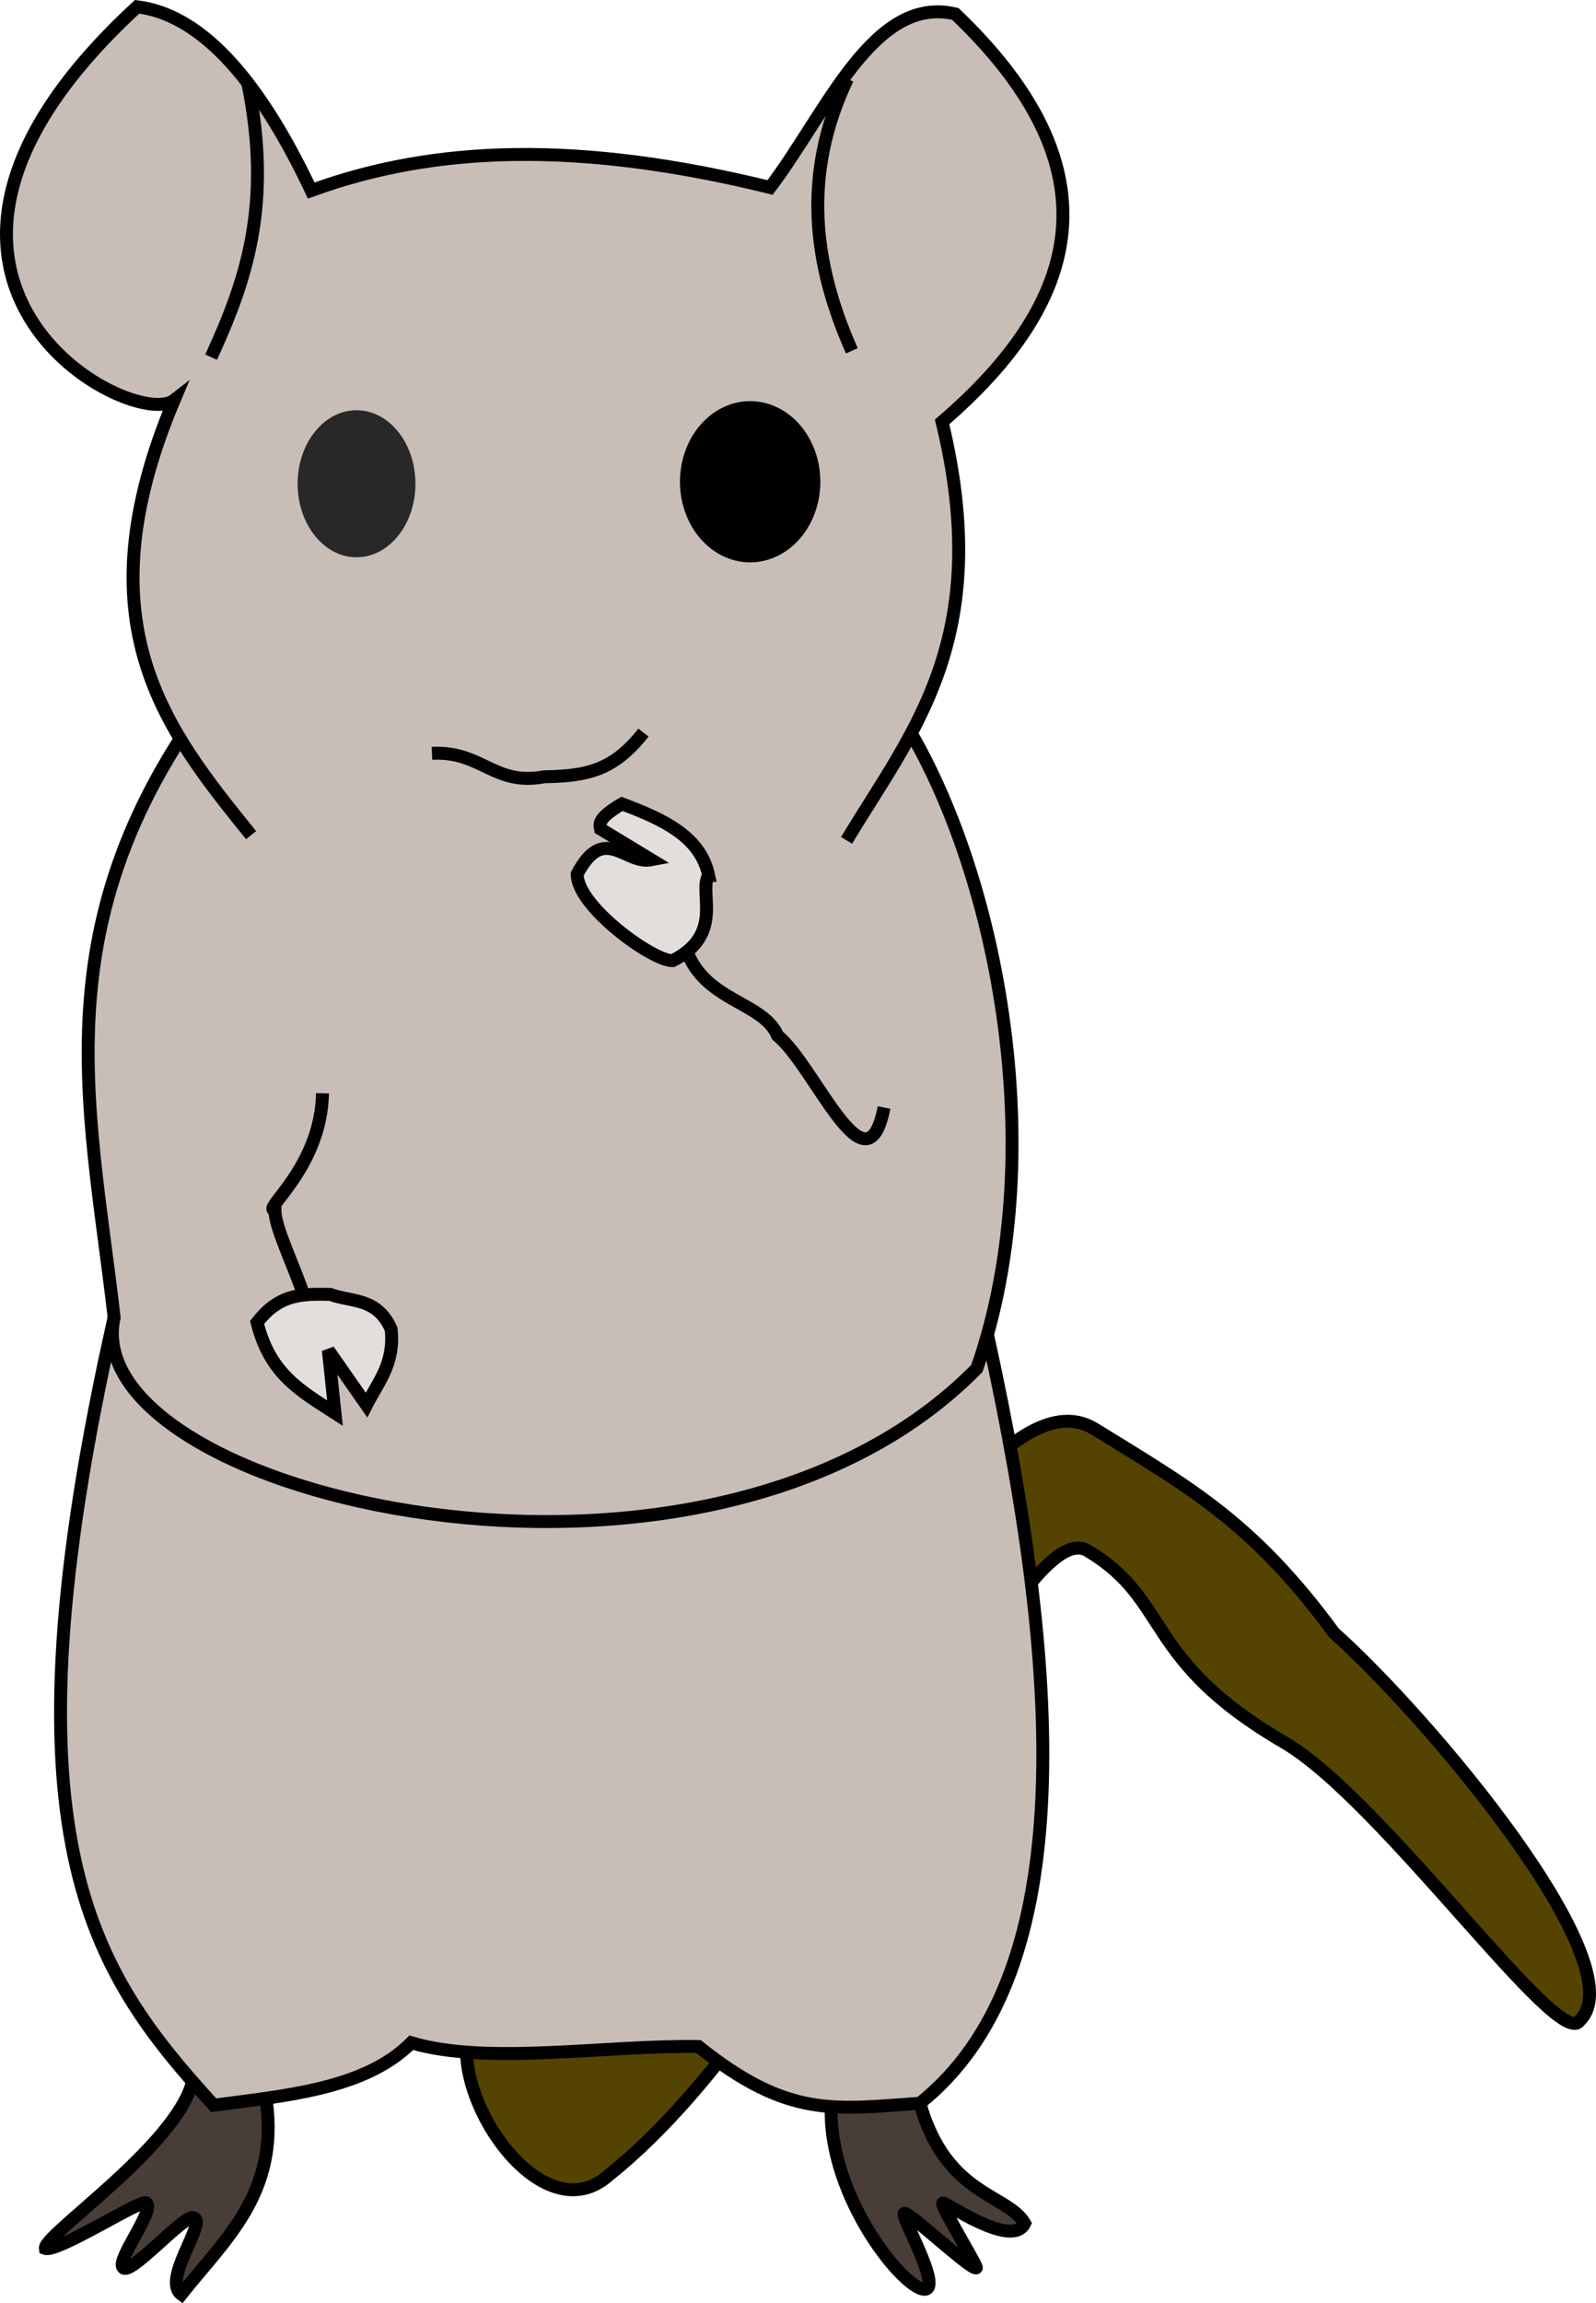 <?xml version="1.0" encoding="UTF-8" standalone="no"?>
<!-- Created with Inkscape (http://www.inkscape.org/) -->

<svg
   width="32.705mm"
   height="47.178mm"
   viewBox="0 0 32.705 47.178"
   version="1.1"
   id="svg5173"
   xmlns:inkscape="http://www.inkscape.org/namespaces/inkscape"
   xmlns:sodipodi="http://sodipodi.sourceforge.net/DTD/sodipodi-0.dtd"
   xmlns="http://www.w3.org/2000/svg"
   xmlns:svg="http://www.w3.org/2000/svg">
  <sodipodi:namedview
     id="namedview5175"
     pagecolor="#ffffff"
     bordercolor="#666666"
     borderopacity="1.0"
     inkscape:showpageshadow="2"
     inkscape:pageopacity="0.0"
     inkscape:pagecheckerboard="0"
     inkscape:deskcolor="#d1d1d1"
     inkscape:document-units="mm"
     showgrid="false" />
  <defs
     id="defs5170" />
  <g
     inkscape:label="Layer 1"
     inkscape:groupmode="layer"
     id="layer1"
     transform="translate(-44.054,-80.864)">
    <path
       style="display:inline;opacity:0.994;fill:#554400;stroke:#000000;stroke-width:0.265px;stroke-linecap:butt;stroke-linejoin:miter;stroke-opacity:1"
       d="m 53.645,122.539 c -0.293,1.433 1.562,4.074 2.888,2.876 4.548,-3.614 8.369,-13.783 9.837,-12.77 1.675,1.013 1.102,2.221 3.997,3.908 2.018,1.177 5.645,6.355 6.057,5.701 1.186,-1.137 -3.127,-6.247 -5.032,-7.94 -1.674,-2.281 -2.972,-2.984 -4.919,-4.187 -3.125,-1.862 -9.354,14.169 -9.768,12.536 z"
       id="path4736"
       sodipodi:nodetypes="cccsccccc" />
    <path
       style="opacity:0.994;fill:#483e37;stroke:#000000;stroke-width:0.265px;stroke-linecap:butt;stroke-linejoin:miter;stroke-opacity:1"
       d="m 61.088,124.014 c 0,0 1.784,-0.158 1.816,-0.068 0.532,1.897 1.797,1.856 2.147,2.46 -0.258,0.538 -1.655,-0.462 -1.679,-0.415 -0.053,0.042 0.721,1.301 0.689,1.328 -0.104,0.054 -1.404,-1.174 -1.477,-1.116 -0.087,0.033 0.747,1.466 0.441,1.552 -0.391,0.077 -2.002,-1.865 -1.937,-3.742 z"
       id="path4738"
       sodipodi:nodetypes="cccccccc" />
    <path
       style="opacity:0.994;fill:#483e37;stroke:#000000;stroke-width:0.265px;stroke-linecap:butt;stroke-linejoin:miter;stroke-opacity:1"
       d="m 47.976,122.971 c 1.299,-0.554 1.533,0.914 1.533,0.914 0.269,1.912 -0.86,2.865 -1.739,3.974 -0.403,-0.297 0.535,-1.488 0.253,-1.568 -0.175,-0.096 -1.318,1.223 -1.45,1.016 -0.137,-0.159 0.681,-1.196 0.475,-1.32 -0.088,-0.088 -1.811,1.019 -2.065,0.933 -0.047,-0.315 3.533,-2.653 2.992,-3.95 z"
       id="path4740"
       sodipodi:nodetypes="cccccccc" />
    <path
       style="display:inline;opacity:0.994;fill:#c8beb7;stroke:#000000;stroke-width:0.265px;stroke-linecap:butt;stroke-linejoin:miter;stroke-opacity:1"
       d="m 46.393,107.851 17.911,0.416 c 1.592,7.264 1.781,13.139 -1.4,15.68 -1.752,0.119 -2.69,0.316 -4.538,-1.163 -1.913,-0.03 -4.327,0.387 -5.884,-0.077 -0.949,0.955 -2.602,1.085 -4.049,1.28 -2.504,-2.753 -4.446,-5.472 -2.041,-16.134 z"
       id="path4742"
       sodipodi:nodetypes="ccccccc" />
    <path
       style="display:inline;opacity:0.994;fill:#c8beb7;stroke:#000000;stroke-width:0.265px;stroke-linecap:butt;stroke-linejoin:miter;stroke-opacity:1"
       d="m 62.216,95.089 c 2.207,3.076 3.452,9.255 1.855,13.806 -5.59,5.693 -18.488,2.582 -17.678,-1.043 -0.519,-4.518 -1.64,-8.451 2.581,-13.518 10.057,-2.213 9.503,-0.041 13.242,0.756 z"
       id="path4744"
       sodipodi:nodetypes="ccccc" />
    <path
       style="opacity:0.994;fill:#c8beb7;stroke:#000000;stroke-width:0.265px;stroke-linecap:butt;stroke-linejoin:miter;stroke-opacity:1"
       d="m 49.199,97.971 c -1.752,-2.169 -3.504,-4.337 -1.578,-8.909 -0.847,0.658 -6.798,-2.5 -0.757,-8.059 1.233,0.15 2.425,1.348 3.568,3.764 2.533,-0.924 5.491,-1.023 9.402,-0.063 1.161,-1.53 2.122,-3.954 3.797,-3.554 3.331,3.18 2.598,5.891 -0.272,8.356 1.076,4.45 -0.62,6.346 -1.957,8.572"
       id="path4746"
       sodipodi:nodetypes="cccccccc" />
    <path
       id="path4748"
       style="opacity:0.994;fill:#000000;fill-opacity:1;stroke-width:0.057;stop-color:#000000"
       d="m 60.864,90.732 a 1.438,1.651 0 0 1 -1.438,1.651 1.438,1.651 0 0 1 -1.438,-1.651 1.438,1.651 0 0 1 1.438,-1.651 1.438,1.651 0 0 1 1.438,1.651 z" />
    <ellipse
       style="opacity:0.994;fill:#282828;fill-opacity:1;stroke-width:0.057;stop-color:#000000"
       id="ellipse4750"
       cx="51.36"
       cy="90.773"
       rx="1.207"
       ry="1.506" />
    <path
       style="opacity:0.994;fill:none;stroke:#000000;stroke-width:0.265px;stroke-linecap:butt;stroke-linejoin:miter;stroke-opacity:1"
       d="m 61.419,82.478 c -0.937,1.967 -0.696,3.8 0.091,5.572"
       id="path4752"
       sodipodi:nodetypes="cc" />
    <path
       style="opacity:0.994;fill:none;stroke:#000000;stroke-width:0.265px;stroke-linecap:butt;stroke-linejoin:miter;stroke-opacity:1"
       d="m 49.124,82.531 c 0.533,2.549 -0.055,4.143 -0.744,5.649"
       id="path4754"
       sodipodi:nodetypes="cc" />
    <path
       style="opacity:0.994;fill:none;stroke:#000000;stroke-width:0.265px;stroke-linecap:butt;stroke-linejoin:miter;stroke-opacity:1"
       d="m 52.906,96.295 c 1.028,-0.052 1.266,0.675 2.304,0.48 0.874,-0.014 1.42,-0.129 2.03,-0.905"
       id="path4756"
       sodipodi:nodetypes="ccc" />
    <path
       style="opacity:0.994;fill:#e3dedb;stroke:#000000;stroke-width:0.265px;stroke-linecap:butt;stroke-linejoin:miter;stroke-opacity:1"
       d="m 58.575,98.793 c -0.17,-0.802 -0.947,-1.152 -1.776,-1.463 -0.477,0.282 -0.464,0.399 -0.44,0.513 l 1.043,0.633 c -0.534,0.105 -0.966,-0.753 -1.519,0.288 -0.022,0.649 1.537,1.784 1.954,1.778 1.074,-0.542 0.523,-1.396 0.737,-1.749 z"
       id="path4758"
       sodipodi:nodetypes="ccccccc" />
    <path
       style="opacity:0.994;fill:#e3dedb;stroke:#000000;stroke-width:0.265px;stroke-linecap:butt;stroke-linejoin:miter;stroke-opacity:1"
       d="m 50.82,107.378 c -0.644,-0.017 -1.062,0.018 -1.498,0.574 0.262,1.048 0.866,1.388 1.596,1.857 l -0.136,-1.286 0.782,1.12 c 0.237,-0.467 0.584,-0.851 0.504,-1.556 -0.291,-0.652 -0.809,-0.547 -1.247,-0.709 z"
       id="path4760"
       sodipodi:nodetypes="ccccccc" />
    <path
       style="opacity:0.994;fill:none;stroke:#000000;stroke-width:0.265px;stroke-linecap:butt;stroke-linejoin:miter;stroke-opacity:1"
       d="m 62.17,103.551 c -0.363,1.849 -1.405,-0.836 -2.181,-1.473 -0.297,-0.697 -1.496,-0.699 -1.867,-1.754"
       id="path4762"
       sodipodi:nodetypes="ccc" />
    <path
       style="opacity:0.994;fill:none;stroke:#000000;stroke-width:0.265px;stroke-linecap:butt;stroke-linejoin:miter;stroke-opacity:1"
       d="m 50.663,103.258 c -0.032,1.538 -1.266,2.4 -0.975,2.391 -0.003,0.359 0.38,1.109 0.616,1.818"
       id="path4764"
       sodipodi:nodetypes="ccc" />
  </g>
</svg>
